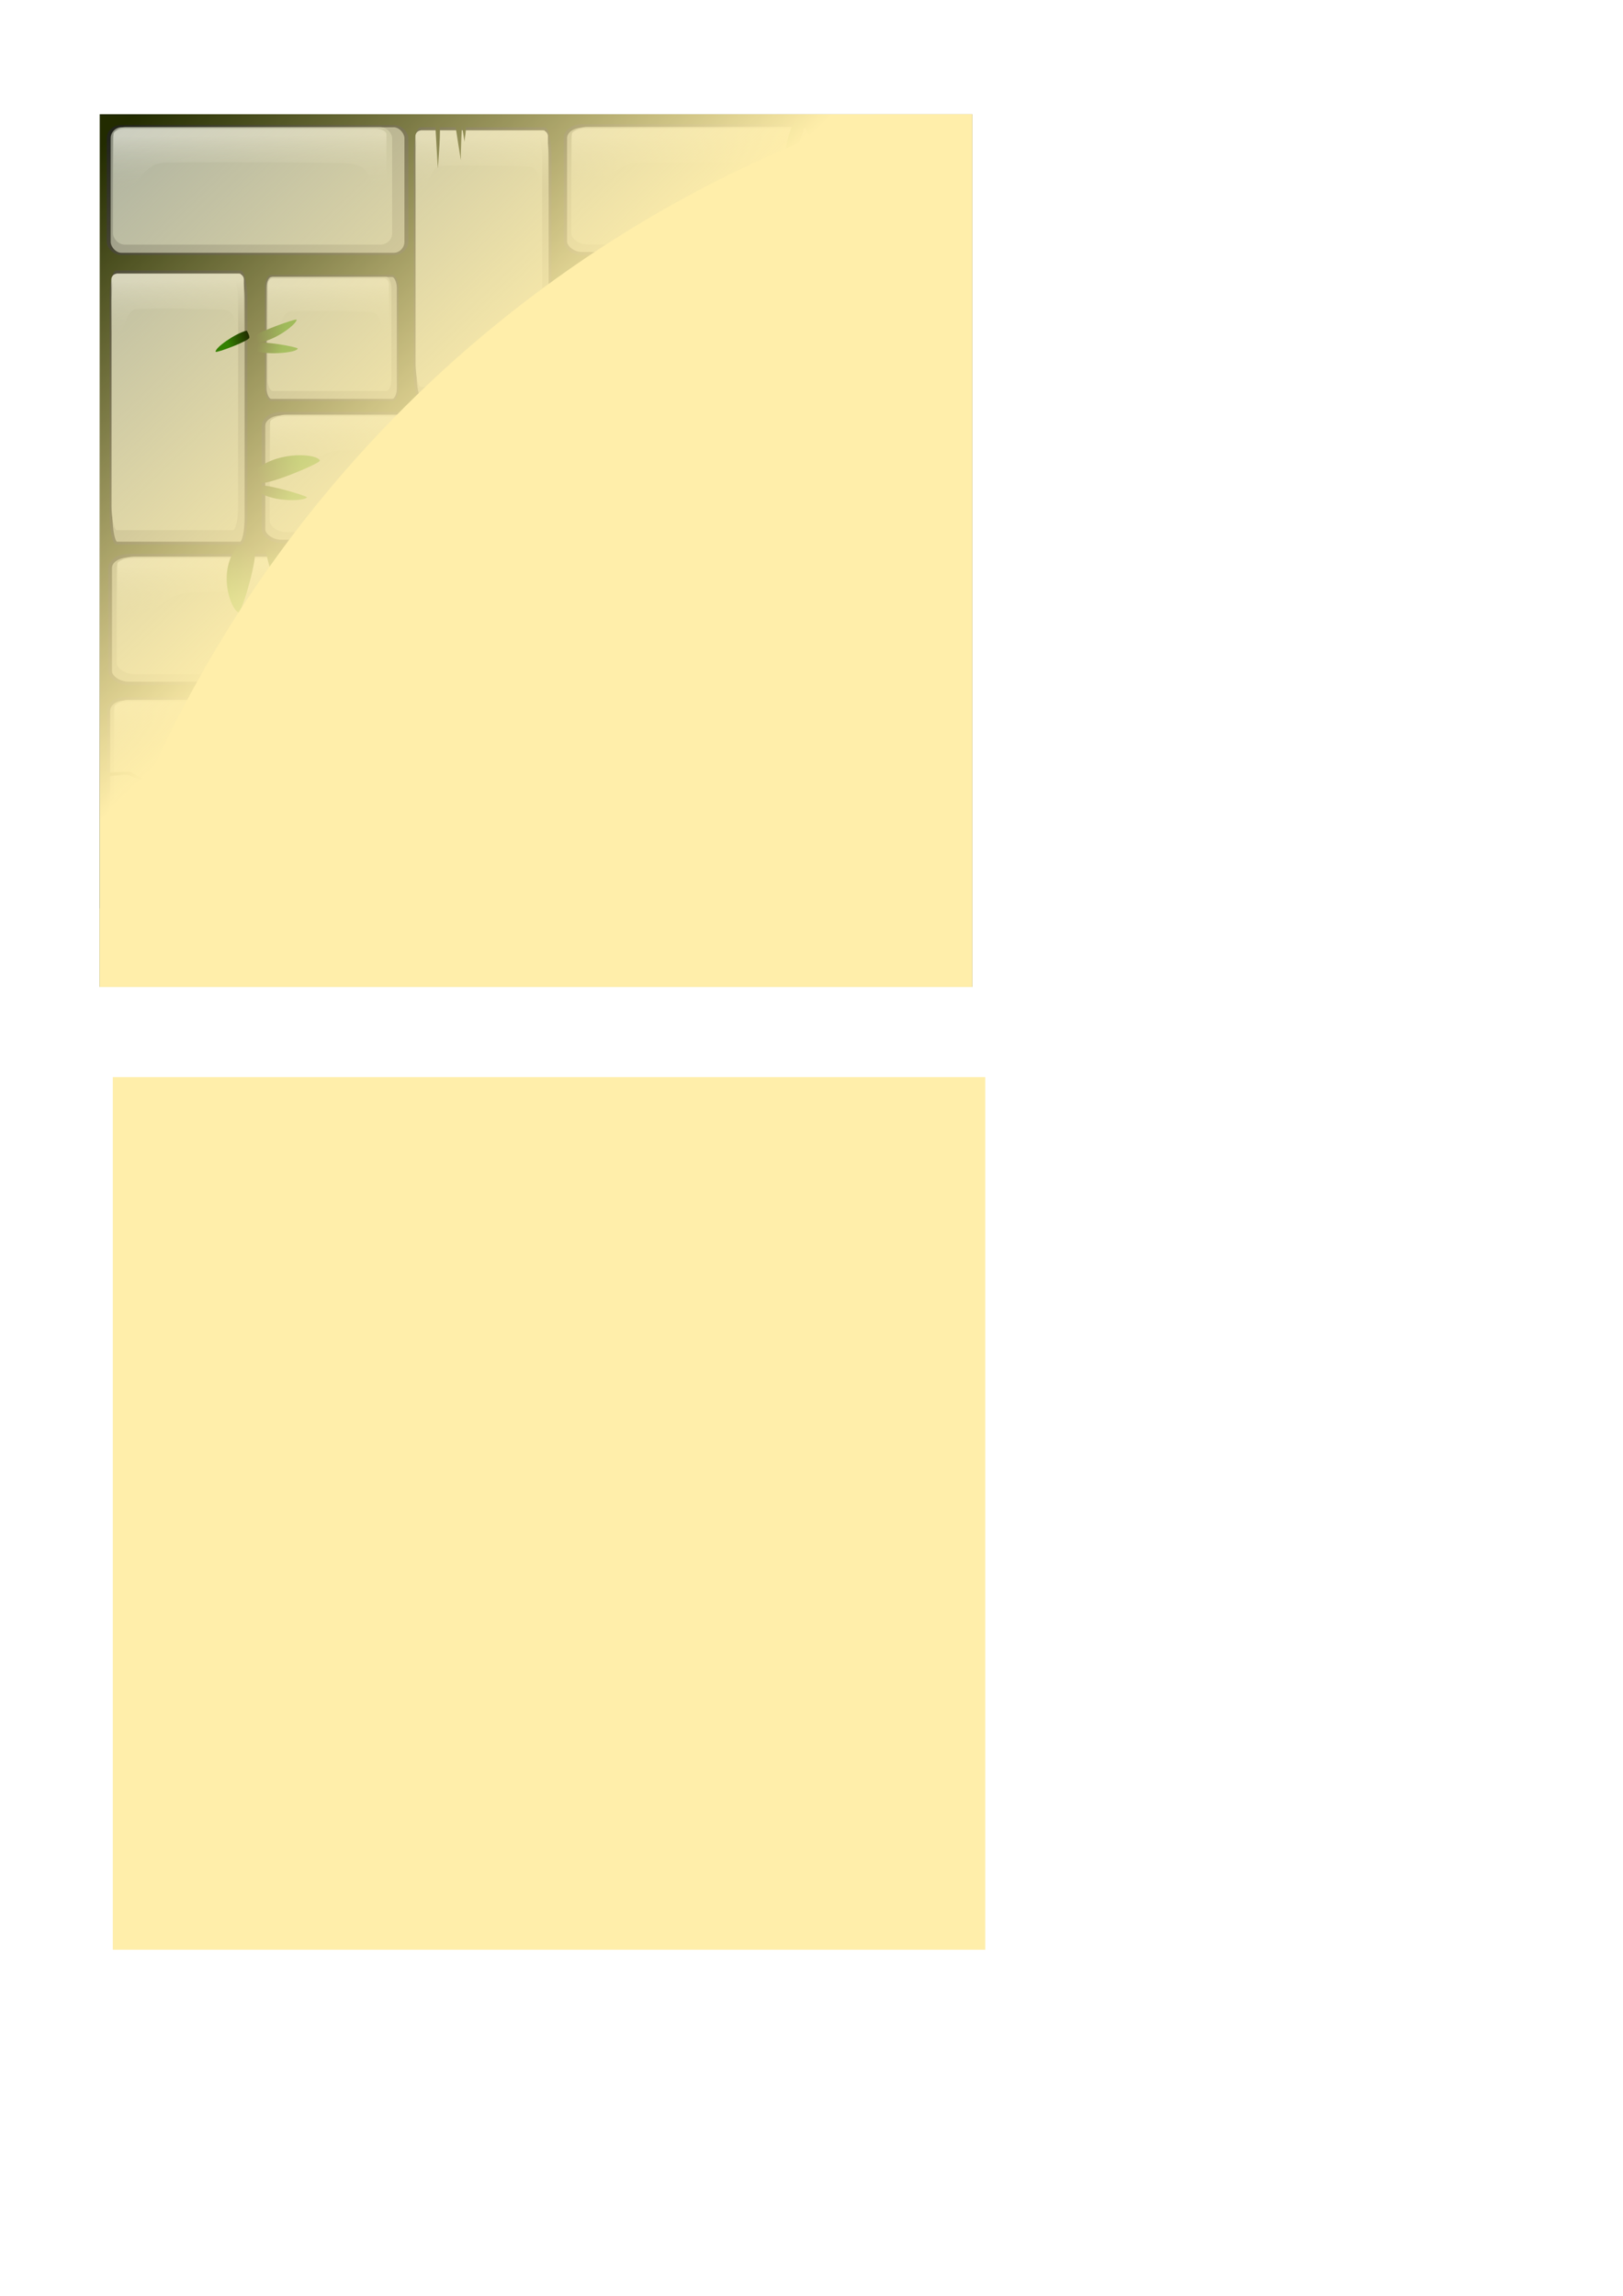 <?xml version="1.0" encoding="UTF-8" standalone="no"?>
<!-- Created with Inkscape (http://www.inkscape.org/) -->

<svg
   xmlns:osb="http://www.openswatchbook.org/uri/2009/osb"
   xmlns:dc="http://purl.org/dc/elements/1.1/"
   xmlns:cc="http://creativecommons.org/ns#"
   xmlns:rdf="http://www.w3.org/1999/02/22-rdf-syntax-ns#"
   xmlns:svg="http://www.w3.org/2000/svg"
   xmlns="http://www.w3.org/2000/svg"
   xmlns:xlink="http://www.w3.org/1999/xlink"
   xmlns:sodipodi="http://sodipodi.sourceforge.net/DTD/sodipodi-0.dtd"
   xmlns:inkscape="http://www.inkscape.org/namespaces/inkscape"
   width="744.094"
   height="1052.362"
   id="svg12449"
   version="1.1"
   inkscape:version="0.48.4 r9939"
   sodipodi:docname="Sand.svg"
   inkscape:export-filename="C:\Users\PeKay\Documents\GitHub\PKBound\ArtAssets\Demo\Sand.png"
   inkscape:export-xdpi="90"
   inkscape:export-ydpi="90">
  <defs
     id="defs12451">
    <linearGradient
       inkscape:collect="always"
       id="linearGradient14017">
      <stop
         style="stop-color:#ffeeaa;stop-opacity:0"
         offset="0"
         id="stop14019" />
      <stop
         style="stop-color:#ffeeaa;stop-opacity:1"
         offset="1"
         id="stop14021" />
    </linearGradient>
    <filter
       inkscape:collect="always"
       id="filter5803"
       color-interpolation-filters="sRGB">
      <feGaussianBlur
         inkscape:collect="always"
         stdDeviation="0.625"
         id="feGaussianBlur5805" />
    </filter>
    <linearGradient
       id="linearGradient4931">
      <stop
         style="stop-color:#cccec0;stop-opacity:1"
         offset="0"
         id="stop4933" />
      <stop
         style="stop-color:#afb3a1;stop-opacity:0;"
         offset="1"
         id="stop4935" />
    </linearGradient>
    <linearGradient
       id="linearGradient11862">
      <stop
         style="stop-color:#cccec0;stop-opacity:1"
         offset="0"
         id="stop11864" />
      <stop
         style="stop-color:#afb3a1;stop-opacity:0;"
         offset="1"
         id="stop11866" />
    </linearGradient>
    <linearGradient
       id="linearGradient11873">
      <stop
         style="stop-color:#cccec0;stop-opacity:1"
         offset="0"
         id="stop11875" />
      <stop
         style="stop-color:#afb3a1;stop-opacity:0;"
         offset="1"
         id="stop11877" />
    </linearGradient>
    <linearGradient
       id="linearGradient11884">
      <stop
         style="stop-color:#cccec0;stop-opacity:1"
         offset="0"
         id="stop11886" />
      <stop
         style="stop-color:#afb3a1;stop-opacity:0;"
         offset="1"
         id="stop11888" />
    </linearGradient>
    <linearGradient
       id="linearGradient11895">
      <stop
         style="stop-color:#cccec0;stop-opacity:1"
         offset="0"
         id="stop11897" />
      <stop
         style="stop-color:#afb3a1;stop-opacity:0;"
         offset="1"
         id="stop11899" />
    </linearGradient>
    <linearGradient
       id="linearGradient11906">
      <stop
         style="stop-color:#cccec0;stop-opacity:1"
         offset="0"
         id="stop11908" />
      <stop
         style="stop-color:#afb3a1;stop-opacity:0;"
         offset="1"
         id="stop11910" />
    </linearGradient>
    <linearGradient
       id="linearGradient5023"
       osb:paint="gradient">
      <stop
         id="stop5025"
         offset="0"
         style="stop-color:#338000;stop-opacity:1;" />
      <stop
         style="stop-color:#2a5500;stop-opacity:1;"
         offset="0.5"
         id="stop6229" />
      <stop
         id="stop5027"
         offset="1"
         style="stop-color:#222b00;stop-opacity:1" />
    </linearGradient>
    <linearGradient
       id="linearGradient11918"
       osb:paint="gradient">
      <stop
         id="stop11920"
         offset="0"
         style="stop-color:#338000;stop-opacity:1;" />
      <stop
         style="stop-color:#2a5500;stop-opacity:1;"
         offset="0.5"
         id="stop11922" />
      <stop
         id="stop11924"
         offset="1"
         style="stop-color:#222b00;stop-opacity:1" />
    </linearGradient>
    <linearGradient
       id="linearGradient11927"
       osb:paint="gradient">
      <stop
         id="stop11929"
         offset="0"
         style="stop-color:#338000;stop-opacity:1;" />
      <stop
         style="stop-color:#2a5500;stop-opacity:1;"
         offset="0.5"
         id="stop11931" />
      <stop
         id="stop11933"
         offset="1"
         style="stop-color:#222b00;stop-opacity:1" />
    </linearGradient>
    <linearGradient
       id="linearGradient11936"
       osb:paint="gradient">
      <stop
         id="stop11938"
         offset="0"
         style="stop-color:#338000;stop-opacity:1;" />
      <stop
         style="stop-color:#2a5500;stop-opacity:1;"
         offset="0.5"
         id="stop11940" />
      <stop
         id="stop11942"
         offset="1"
         style="stop-color:#222b00;stop-opacity:1" />
    </linearGradient>
    <linearGradient
       id="linearGradient11945"
       osb:paint="gradient">
      <stop
         id="stop11947"
         offset="0"
         style="stop-color:#338000;stop-opacity:1;" />
      <stop
         style="stop-color:#2a5500;stop-opacity:1;"
         offset="0.5"
         id="stop11949" />
      <stop
         id="stop11951"
         offset="1"
         style="stop-color:#222b00;stop-opacity:1" />
    </linearGradient>
    <linearGradient
       id="linearGradient11954"
       osb:paint="gradient">
      <stop
         id="stop11956"
         offset="0"
         style="stop-color:#338000;stop-opacity:1;" />
      <stop
         style="stop-color:#2a5500;stop-opacity:1;"
         offset="0.5"
         id="stop11958" />
      <stop
         id="stop11960"
         offset="1"
         style="stop-color:#222b00;stop-opacity:1" />
    </linearGradient>
    <linearGradient
       id="linearGradient11963"
       osb:paint="gradient">
      <stop
         id="stop11965"
         offset="0"
         style="stop-color:#338000;stop-opacity:1;" />
      <stop
         style="stop-color:#2a5500;stop-opacity:1;"
         offset="0.5"
         id="stop11967" />
      <stop
         id="stop11969"
         offset="1"
         style="stop-color:#222b00;stop-opacity:1" />
    </linearGradient>
    <linearGradient
       id="linearGradient11976">
      <stop
         style="stop-color:#cccec0;stop-opacity:1"
         offset="0"
         id="stop11978" />
      <stop
         style="stop-color:#afb3a1;stop-opacity:0;"
         offset="1"
         id="stop11980" />
    </linearGradient>
    <linearGradient
       id="linearGradient11987">
      <stop
         style="stop-color:#cccec0;stop-opacity:1"
         offset="0"
         id="stop11989" />
      <stop
         style="stop-color:#afb3a1;stop-opacity:0;"
         offset="1"
         id="stop11991" />
    </linearGradient>
    <linearGradient
       id="linearGradient11998">
      <stop
         style="stop-color:#cccec0;stop-opacity:1"
         offset="0"
         id="stop12000" />
      <stop
         style="stop-color:#afb3a1;stop-opacity:0;"
         offset="1"
         id="stop12002" />
    </linearGradient>
    <linearGradient
       id="linearGradient12009">
      <stop
         style="stop-color:#cccec0;stop-opacity:1"
         offset="0"
         id="stop12011" />
      <stop
         style="stop-color:#afb3a1;stop-opacity:0;"
         offset="1"
         id="stop12013" />
    </linearGradient>
    <linearGradient
       id="linearGradient12020">
      <stop
         style="stop-color:#cccec0;stop-opacity:1"
         offset="0"
         id="stop12022" />
      <stop
         style="stop-color:#afb3a1;stop-opacity:0;"
         offset="1"
         id="stop12024" />
    </linearGradient>
    <linearGradient
       id="linearGradient12031">
      <stop
         style="stop-color:#cccec0;stop-opacity:1"
         offset="0"
         id="stop12033" />
      <stop
         style="stop-color:#afb3a1;stop-opacity:0;"
         offset="1"
         id="stop12035" />
    </linearGradient>
    <linearGradient
       id="linearGradient12042">
      <stop
         style="stop-color:#cccec0;stop-opacity:1"
         offset="0"
         id="stop12044" />
      <stop
         style="stop-color:#afb3a1;stop-opacity:0;"
         offset="1"
         id="stop12046" />
    </linearGradient>
    <linearGradient
       id="linearGradient12053">
      <stop
         style="stop-color:#cccec0;stop-opacity:1"
         offset="0"
         id="stop12055" />
      <stop
         style="stop-color:#afb3a1;stop-opacity:0;"
         offset="1"
         id="stop12057" />
    </linearGradient>
    <linearGradient
       id="linearGradient12064">
      <stop
         style="stop-color:#cccec0;stop-opacity:1"
         offset="0"
         id="stop12066" />
      <stop
         style="stop-color:#afb3a1;stop-opacity:0;"
         offset="1"
         id="stop12068" />
    </linearGradient>
    <linearGradient
       id="linearGradient12071"
       osb:paint="gradient">
      <stop
         id="stop12073"
         offset="0"
         style="stop-color:#338000;stop-opacity:1;" />
      <stop
         style="stop-color:#2a5500;stop-opacity:1;"
         offset="0.5"
         id="stop12075" />
      <stop
         id="stop12077"
         offset="1"
         style="stop-color:#222b00;stop-opacity:1" />
    </linearGradient>
    <linearGradient
       id="linearGradient12080"
       osb:paint="gradient">
      <stop
         id="stop12082"
         offset="0"
         style="stop-color:#338000;stop-opacity:1;" />
      <stop
         style="stop-color:#2a5500;stop-opacity:1;"
         offset="0.5"
         id="stop12084" />
      <stop
         id="stop12086"
         offset="1"
         style="stop-color:#222b00;stop-opacity:1" />
    </linearGradient>
    <linearGradient
       id="linearGradient12089"
       osb:paint="gradient">
      <stop
         id="stop12091"
         offset="0"
         style="stop-color:#338000;stop-opacity:1;" />
      <stop
         style="stop-color:#2a5500;stop-opacity:1;"
         offset="0.5"
         id="stop12093" />
      <stop
         id="stop12095"
         offset="1"
         style="stop-color:#222b00;stop-opacity:1" />
    </linearGradient>
    <linearGradient
       id="linearGradient12098"
       osb:paint="gradient">
      <stop
         id="stop12100"
         offset="0"
         style="stop-color:#338000;stop-opacity:1;" />
      <stop
         style="stop-color:#2a5500;stop-opacity:1;"
         offset="0.5"
         id="stop12102" />
      <stop
         id="stop12104"
         offset="1"
         style="stop-color:#222b00;stop-opacity:1" />
    </linearGradient>
    <linearGradient
       id="linearGradient12107"
       osb:paint="gradient">
      <stop
         id="stop12109"
         offset="0"
         style="stop-color:#338000;stop-opacity:1;" />
      <stop
         style="stop-color:#2a5500;stop-opacity:1;"
         offset="0.5"
         id="stop12111" />
      <stop
         id="stop12113"
         offset="1"
         style="stop-color:#222b00;stop-opacity:1" />
    </linearGradient>
    <linearGradient
       id="linearGradient12116"
       osb:paint="gradient">
      <stop
         id="stop12118"
         offset="0"
         style="stop-color:#338000;stop-opacity:1;" />
      <stop
         style="stop-color:#2a5500;stop-opacity:1;"
         offset="0.5"
         id="stop12120" />
      <stop
         id="stop12122"
         offset="1"
         style="stop-color:#222b00;stop-opacity:1" />
    </linearGradient>
    <linearGradient
       id="linearGradient12125"
       osb:paint="gradient">
      <stop
         id="stop12127"
         offset="0"
         style="stop-color:#338000;stop-opacity:1;" />
      <stop
         style="stop-color:#2a5500;stop-opacity:1;"
         offset="0.5"
         id="stop12129" />
      <stop
         id="stop12131"
         offset="1"
         style="stop-color:#222b00;stop-opacity:1" />
    </linearGradient>
    <linearGradient
       id="linearGradient12134"
       osb:paint="gradient">
      <stop
         id="stop12136"
         offset="0"
         style="stop-color:#338000;stop-opacity:1;" />
      <stop
         style="stop-color:#2a5500;stop-opacity:1;"
         offset="0.5"
         id="stop12138" />
      <stop
         id="stop12140"
         offset="1"
         style="stop-color:#222b00;stop-opacity:1" />
    </linearGradient>
    <linearGradient
       id="linearGradient12143"
       osb:paint="gradient">
      <stop
         id="stop12145"
         offset="0"
         style="stop-color:#338000;stop-opacity:1;" />
      <stop
         style="stop-color:#2a5500;stop-opacity:1;"
         offset="0.5"
         id="stop12147" />
      <stop
         id="stop12149"
         offset="1"
         style="stop-color:#222b00;stop-opacity:1" />
    </linearGradient>
    <linearGradient
       id="linearGradient12152"
       osb:paint="gradient">
      <stop
         id="stop12154"
         offset="0"
         style="stop-color:#338000;stop-opacity:1;" />
      <stop
         style="stop-color:#2a5500;stop-opacity:1;"
         offset="0.5"
         id="stop12156" />
      <stop
         id="stop12158"
         offset="1"
         style="stop-color:#222b00;stop-opacity:1" />
    </linearGradient>
    <linearGradient
       id="linearGradient12161"
       osb:paint="gradient">
      <stop
         id="stop12163"
         offset="0"
         style="stop-color:#338000;stop-opacity:1;" />
      <stop
         style="stop-color:#2a5500;stop-opacity:1;"
         offset="0.5"
         id="stop12165" />
      <stop
         id="stop12167"
         offset="1"
         style="stop-color:#222b00;stop-opacity:1" />
    </linearGradient>
    <linearGradient
       id="linearGradient12170"
       osb:paint="gradient">
      <stop
         id="stop12172"
         offset="0"
         style="stop-color:#338000;stop-opacity:1;" />
      <stop
         style="stop-color:#2a5500;stop-opacity:1;"
         offset="0.5"
         id="stop12174" />
      <stop
         id="stop12176"
         offset="1"
         style="stop-color:#222b00;stop-opacity:1" />
    </linearGradient>
    <linearGradient
       id="linearGradient12179"
       osb:paint="gradient">
      <stop
         id="stop12181"
         offset="0"
         style="stop-color:#338000;stop-opacity:1;" />
      <stop
         style="stop-color:#2a5500;stop-opacity:1;"
         offset="0.5"
         id="stop12183" />
      <stop
         id="stop12185"
         offset="1"
         style="stop-color:#222b00;stop-opacity:1" />
    </linearGradient>
    <linearGradient
       id="linearGradient12188"
       osb:paint="gradient">
      <stop
         id="stop12190"
         offset="0"
         style="stop-color:#338000;stop-opacity:1;" />
      <stop
         style="stop-color:#2a5500;stop-opacity:1;"
         offset="0.5"
         id="stop12192" />
      <stop
         id="stop12194"
         offset="1"
         style="stop-color:#222b00;stop-opacity:1" />
    </linearGradient>
    <linearGradient
       id="linearGradient12197"
       osb:paint="gradient">
      <stop
         id="stop12199"
         offset="0"
         style="stop-color:#338000;stop-opacity:1;" />
      <stop
         style="stop-color:#2a5500;stop-opacity:1;"
         offset="0.5"
         id="stop12201" />
      <stop
         id="stop12203"
         offset="1"
         style="stop-color:#222b00;stop-opacity:1" />
    </linearGradient>
    <linearGradient
       id="linearGradient12206"
       osb:paint="gradient">
      <stop
         id="stop12208"
         offset="0"
         style="stop-color:#338000;stop-opacity:1;" />
      <stop
         style="stop-color:#2a5500;stop-opacity:1;"
         offset="0.5"
         id="stop12210" />
      <stop
         id="stop12212"
         offset="1"
         style="stop-color:#222b00;stop-opacity:1" />
    </linearGradient>
    <linearGradient
       id="linearGradient12215"
       osb:paint="gradient">
      <stop
         id="stop12217"
         offset="0"
         style="stop-color:#338000;stop-opacity:1;" />
      <stop
         style="stop-color:#2a5500;stop-opacity:1;"
         offset="0.5"
         id="stop12219" />
      <stop
         id="stop12221"
         offset="1"
         style="stop-color:#222b00;stop-opacity:1" />
    </linearGradient>
    <linearGradient
       id="linearGradient12228">
      <stop
         style="stop-color:#cccec0;stop-opacity:1"
         offset="0"
         id="stop12230" />
      <stop
         style="stop-color:#afb3a1;stop-opacity:0;"
         offset="1"
         id="stop12232" />
    </linearGradient>
    <linearGradient
       id="linearGradient12235"
       osb:paint="gradient">
      <stop
         id="stop12237"
         offset="0"
         style="stop-color:#338000;stop-opacity:1;" />
      <stop
         style="stop-color:#2a5500;stop-opacity:1;"
         offset="0.5"
         id="stop12239" />
      <stop
         id="stop12241"
         offset="1"
         style="stop-color:#222b00;stop-opacity:1" />
    </linearGradient>
    <linearGradient
       id="linearGradient12244"
       osb:paint="gradient">
      <stop
         id="stop12246"
         offset="0"
         style="stop-color:#338000;stop-opacity:1;" />
      <stop
         style="stop-color:#2a5500;stop-opacity:1;"
         offset="0.5"
         id="stop12248" />
      <stop
         id="stop12250"
         offset="1"
         style="stop-color:#222b00;stop-opacity:1" />
    </linearGradient>
    <linearGradient
       id="linearGradient12253"
       osb:paint="gradient">
      <stop
         id="stop12255"
         offset="0"
         style="stop-color:#338000;stop-opacity:1;" />
      <stop
         style="stop-color:#2a5500;stop-opacity:1;"
         offset="0.5"
         id="stop12257" />
      <stop
         id="stop12259"
         offset="1"
         style="stop-color:#222b00;stop-opacity:1" />
    </linearGradient>
    <linearGradient
       id="linearGradient12262"
       osb:paint="gradient">
      <stop
         id="stop12264"
         offset="0"
         style="stop-color:#338000;stop-opacity:1;" />
      <stop
         style="stop-color:#2a5500;stop-opacity:1;"
         offset="0.5"
         id="stop12266" />
      <stop
         id="stop12268"
         offset="1"
         style="stop-color:#222b00;stop-opacity:1" />
    </linearGradient>
    <linearGradient
       id="linearGradient12271"
       osb:paint="gradient">
      <stop
         id="stop12273"
         offset="0"
         style="stop-color:#338000;stop-opacity:1;" />
      <stop
         style="stop-color:#2a5500;stop-opacity:1;"
         offset="0.5"
         id="stop12275" />
      <stop
         id="stop12277"
         offset="1"
         style="stop-color:#222b00;stop-opacity:1" />
    </linearGradient>
    <linearGradient
       id="linearGradient12280"
       osb:paint="gradient">
      <stop
         id="stop12282"
         offset="0"
         style="stop-color:#338000;stop-opacity:1;" />
      <stop
         style="stop-color:#2a5500;stop-opacity:1;"
         offset="0.5"
         id="stop12284" />
      <stop
         id="stop12286"
         offset="1"
         style="stop-color:#222b00;stop-opacity:1" />
    </linearGradient>
    <linearGradient
       id="linearGradient12289"
       osb:paint="gradient">
      <stop
         id="stop12291"
         offset="0"
         style="stop-color:#338000;stop-opacity:1;" />
      <stop
         style="stop-color:#2a5500;stop-opacity:1;"
         offset="0.5"
         id="stop12293" />
      <stop
         id="stop12295"
         offset="1"
         style="stop-color:#222b00;stop-opacity:1" />
    </linearGradient>
    <linearGradient
       id="linearGradient12298"
       osb:paint="gradient">
      <stop
         id="stop12300"
         offset="0"
         style="stop-color:#338000;stop-opacity:1;" />
      <stop
         style="stop-color:#2a5500;stop-opacity:1;"
         offset="0.5"
         id="stop12302" />
      <stop
         id="stop12304"
         offset="1"
         style="stop-color:#222b00;stop-opacity:1" />
    </linearGradient>
    <linearGradient
       id="linearGradient12307"
       osb:paint="gradient">
      <stop
         id="stop12309"
         offset="0"
         style="stop-color:#338000;stop-opacity:1;" />
      <stop
         style="stop-color:#2a5500;stop-opacity:1;"
         offset="0.5"
         id="stop12311" />
      <stop
         id="stop12313"
         offset="1"
         style="stop-color:#222b00;stop-opacity:1" />
    </linearGradient>
    <linearGradient
       inkscape:collect="always"
       xlink:href="#linearGradient5023"
       id="linearGradient12545"
       gradientUnits="userSpaceOnUse"
       gradientTransform="matrix(0.146,0.525,0.463,-0.245,646.424,557.896)"
       x1="38.214"
       y1="50.429"
       x2="38.036"
       y2="71.143" />
    <linearGradient
       id="linearGradient12316"
       osb:paint="gradient">
      <stop
         id="stop12318"
         offset="0"
         style="stop-color:#338000;stop-opacity:1;" />
      <stop
         style="stop-color:#2a5500;stop-opacity:1;"
         offset="0.5"
         id="stop12320" />
      <stop
         id="stop12322"
         offset="1"
         style="stop-color:#222b00;stop-opacity:1" />
    </linearGradient>
    <linearGradient
       inkscape:collect="always"
       xlink:href="#linearGradient4931"
       id="linearGradient13855"
       gradientUnits="userSpaceOnUse"
       gradientTransform="matrix(3.69,0,0,1.502,0.533,55.088)"
       x1="26.429"
       y1="33.612"
       x2="26.607"
       y2="50.041" />
    <linearGradient
       inkscape:collect="always"
       xlink:href="#linearGradient4931"
       id="linearGradient13857"
       gradientUnits="userSpaceOnUse"
       gradientTransform="matrix(1.45,0,0,1.502,6.302,-7.542)"
       x1="26.429"
       y1="33.612"
       x2="26.607"
       y2="50.041" />
    <linearGradient
       inkscape:collect="always"
       xlink:href="#linearGradient4931"
       id="linearGradient13859"
       gradientUnits="userSpaceOnUse"
       gradientTransform="matrix(1.45,0,0,1.502,6.302,-7.542)"
       x1="26.429"
       y1="33.612"
       x2="26.607"
       y2="50.041" />
    <linearGradient
       inkscape:collect="always"
       xlink:href="#linearGradient4931"
       id="linearGradient13875"
       gradientUnits="userSpaceOnUse"
       gradientTransform="matrix(3.69,0,0,1.502,0.533,55.088)"
       x1="26.429"
       y1="33.612"
       x2="26.607"
       y2="50.041" />
    <linearGradient
       inkscape:collect="always"
       xlink:href="#linearGradient4931"
       id="linearGradient13877"
       gradientUnits="userSpaceOnUse"
       gradientTransform="matrix(1.45,0,0,1.502,6.302,-7.542)"
       x1="26.429"
       y1="33.612"
       x2="26.607"
       y2="50.041" />
    <linearGradient
       inkscape:collect="always"
       xlink:href="#linearGradient4931"
       id="linearGradient13879"
       gradientUnits="userSpaceOnUse"
       gradientTransform="matrix(3.717,0,0,1.502,436.622,195.797)"
       x1="26.429"
       y1="33.612"
       x2="26.607"
       y2="50.041" />
    <linearGradient
       inkscape:collect="always"
       xlink:href="#linearGradient4931"
       id="linearGradient13881"
       gradientUnits="userSpaceOnUse"
       gradientTransform="matrix(1.268,0,0,1.502,82.042,470.714)"
       x1="26.429"
       y1="33.612"
       x2="26.607"
       y2="50.041" />
    <linearGradient
       inkscape:collect="always"
       xlink:href="#linearGradient4931"
       id="linearGradient13883"
       gradientUnits="userSpaceOnUse"
       gradientTransform="matrix(3.69,0,0,1.502,0.533,55.088)"
       x1="26.429"
       y1="33.612"
       x2="26.607"
       y2="50.041" />
    <linearGradient
       inkscape:collect="always"
       xlink:href="#linearGradient4931"
       id="linearGradient13895"
       gradientUnits="userSpaceOnUse"
       gradientTransform="matrix(1.268,0,0,1.502,82.042,470.714)"
       x1="26.429"
       y1="33.612"
       x2="26.607"
       y2="50.041" />
    <linearGradient
       inkscape:collect="always"
       xlink:href="#linearGradient5023"
       id="linearGradient13910"
       gradientUnits="userSpaceOnUse"
       gradientTransform="matrix(0.146,0.525,0.463,-0.245,75.638,150.753)"
       x1="38.214"
       y1="50.429"
       x2="38.036"
       y2="71.143" />
    <linearGradient
       inkscape:collect="always"
       xlink:href="#linearGradient5023"
       id="linearGradient13913"
       gradientUnits="userSpaceOnUse"
       gradientTransform="matrix(0.15,-0.57,-0.566,-0.024,152.483,182.304)"
       x1="38.214"
       y1="50.429"
       x2="38.036"
       y2="71.143" />
    <linearGradient
       inkscape:collect="always"
       xlink:href="#linearGradient5023"
       id="linearGradient13916"
       gradientUnits="userSpaceOnUse"
       gradientTransform="matrix(-0.099,-0.516,-0.643,0.274,166.804,155.489)"
       x1="38.214"
       y1="50.429"
       x2="38.036"
       y2="71.143" />
    <linearGradient
       inkscape:collect="always"
       xlink:href="#linearGradient5023"
       id="linearGradient13919"
       gradientUnits="userSpaceOnUse"
       gradientTransform="matrix(0.54,-0.341,0.292,0.798,69.538,338.768)"
       x1="38.214"
       y1="50.429"
       x2="38.036"
       y2="71.143" />
    <linearGradient
       inkscape:collect="always"
       xlink:href="#linearGradient5023"
       id="linearGradient13922"
       gradientUnits="userSpaceOnUse"
       gradientTransform="matrix(0.231,-0.495,-0.71,-0.162,161.237,254.366)"
       x1="38.214"
       y1="50.429"
       x2="38.036"
       y2="71.143" />
    <linearGradient
       inkscape:collect="always"
       xlink:href="#linearGradient5023"
       id="linearGradient13925"
       gradientUnits="userSpaceOnUse"
       gradientTransform="matrix(0.31,0.951,-0.951,0.31,174.155,160.479)"
       x1="38.214"
       y1="50.429"
       x2="38.036"
       y2="71.143" />
    <linearGradient
       inkscape:collect="always"
       xlink:href="#linearGradient5023"
       id="linearGradient13936"
       gradientUnits="userSpaceOnUse"
       gradientTransform="matrix(0.54,0.341,0.292,-0.798,326.962,97.277)"
       x1="38.214"
       y1="50.429"
       x2="38.036"
       y2="71.143" />
    <linearGradient
       inkscape:collect="always"
       xlink:href="#linearGradient5023"
       id="linearGradient13939"
       gradientUnits="userSpaceOnUse"
       gradientTransform="matrix(-1.002,0.327,-0.327,-1.002,431.189,111.4)"
       x1="38.214"
       y1="50.429"
       x2="38.036"
       y2="71.143" />
    <linearGradient
       inkscape:collect="always"
       xlink:href="#linearGradient5023"
       id="linearGradient13942"
       gradientUnits="userSpaceOnUse"
       gradientTransform="matrix(0.639,2.0173745e-4,-0.18,-0.831,112.759,310.163)"
       x1="38.214"
       y1="50.429"
       x2="38.036"
       y2="71.143" />
    <linearGradient
       inkscape:collect="always"
       xlink:href="#linearGradient5023"
       id="linearGradient13945"
       gradientUnits="userSpaceOnUse"
       gradientTransform="matrix(1.1,0.393,0.393,-1.1,43.979,313.736)"
       x1="38.214"
       y1="50.429"
       x2="38.036"
       y2="71.143" />
    <linearGradient
       inkscape:collect="always"
       xlink:href="#linearGradient5023"
       id="linearGradient13951"
       gradientUnits="userSpaceOnUse"
       gradientTransform="matrix(1.056,-0.5,0.5,1.056,141.105,261.356)"
       x1="38.214"
       y1="50.429"
       x2="38.036"
       y2="71.143" />
    <linearGradient
       inkscape:collect="always"
       xlink:href="#linearGradient5023"
       id="linearGradient13978"
       gradientUnits="userSpaceOnUse"
       gradientTransform="matrix(0.481,-0.341,-0.418,-0.382,182.396,266.867)"
       x1="38.214"
       y1="50.429"
       x2="38.036"
       y2="71.143" />
    <linearGradient
       inkscape:collect="always"
       xlink:href="#linearGradient5023"
       id="linearGradient13982"
       gradientUnits="userSpaceOnUse"
       gradientTransform="matrix(-0.461,0.691,-0.691,-0.461,237.201,224.837)"
       x1="38.214"
       y1="50.429"
       x2="38.036"
       y2="71.143" />
    <linearGradient
       inkscape:collect="always"
       xlink:href="#linearGradient5023"
       id="linearGradient13985"
       gradientUnits="userSpaceOnUse"
       gradientTransform="matrix(-0.269,0.63,0.896,0.172,118.661,185.2)"
       x1="38.214"
       y1="50.429"
       x2="38.036"
       y2="71.143" />
    <linearGradient
       inkscape:collect="always"
       xlink:href="#linearGradient5023"
       id="linearGradient13988"
       gradientUnits="userSpaceOnUse"
       gradientTransform="matrix(-0.444,-0.281,-0.24,0.657,239.776,147.934)"
       x1="38.214"
       y1="50.429"
       x2="38.036"
       y2="71.143" />
    <linearGradient
       inkscape:collect="always"
       xlink:href="#linearGradient5023"
       id="linearGradient13991"
       gradientUnits="userSpaceOnUse"
       gradientTransform="matrix(-0.868,-0.411,-0.411,0.868,276.388,141.091)"
       x1="38.214"
       y1="50.429"
       x2="38.036"
       y2="71.143" />
    <linearGradient
       inkscape:collect="always"
       xlink:href="#linearGradient5023"
       id="linearGradient13994"
       gradientUnits="userSpaceOnUse"
       gradientTransform="matrix(-0.599,-0.328,0.595,-0.686,149.078,249.556)"
       x1="38.214"
       y1="50.429"
       x2="38.036"
       y2="71.143" />
    <linearGradient
       inkscape:collect="always"
       xlink:href="#linearGradient5023"
       id="linearGradient13997"
       gradientUnits="userSpaceOnUse"
       gradientTransform="matrix(-0.396,-0.44,0.684,-0.391,137.231,268.713)"
       x1="38.214"
       y1="50.429"
       x2="38.036"
       y2="71.143" />
    <linearGradient
       inkscape:collect="always"
       xlink:href="#linearGradient14017"
       id="linearGradient14023"
       x1="54.286"
       y1="59.505"
       x2="208.571"
       y2="219.505"
       gradientUnits="userSpaceOnUse"
       gradientTransform="translate(5.5664062e-6,-2.2150878e-6)" />
  </defs>
  <sodipodi:namedview
     id="base"
     pagecolor="#ffffff"
     bordercolor="#666666"
     borderopacity="1.0"
     inkscape:pageopacity="0.0"
     inkscape:pageshadow="2"
     inkscape:zoom="0.35"
     inkscape:cx="539.73507"
     inkscape:cy="608.29502"
     inkscape:document-units="px"
     inkscape:current-layer="layer1"
     showgrid="false"
     inkscape:window-width="1707"
     inkscape:window-height="1006"
     inkscape:window-x="-8"
     inkscape:window-y="-8"
     inkscape:window-maximized="1" />
  <g
     inkscape:label="Layer 1"
     inkscape:groupmode="layer"
     id="layer1">
    <rect
       style="fill:#222b00;fill-opacity:1;stroke:none"
       id="rect13439"
       width="400"
       height="400"
       x="45.714"
       y="52.362"
       inkscape:export-filename="C:\Users\PeKay\Documents\GitHub\PKBound\ArtAssets\Demo\SquareTiles_2.png"
       inkscape:export-xdpi="90"
       inkscape:export-ydpi="90" />
    <g
       inkscape:export-ydpi="90"
       inkscape:export-xdpi="90"
       inkscape:export-filename="C:\Users\PeKay\Documents\GitHub\PKBound\ArtAssets\Demo\SquareTiles_2.png"
       transform="matrix(1.074,0,0,1,40.826,153.406)"
       id="g13441">
      <rect
         style="fill:#909385;fill-opacity:1;stroke:#22241c;stroke-width:1.576"
         id="rect13443"
         width="188.293"
         height="58.549"
         x="9.003"
         y="101.308"
         ry="5.557"
         rx="7.988" />
      <rect
         rx="7.604"
         ry="3.181"
         y="100.086"
         x="5.816"
         height="33.513"
         width="179.226"
         id="rect13445"
         style="fill:#cccec0;fill-opacity:0;stroke:none" />
      <rect
         rx="3.014"
         ry="5.113"
         y="39.117"
         x="10.73"
         height="53.87"
         width="71.044"
         id="rect13447"
         style="fill:#afb3a1;fill-opacity:1;stroke:none;filter:url(#filter5803)"
         transform="matrix(2.519,0,0,1,-15.227,62.629)" />
      <path
         style="fill:url(#linearGradient13855);fill-opacity:1;stroke:none"
         d="m 19.579,102.504 161.807,0 c 4.156,0 7.501,1.141 7.501,2.558 l 0,21.833 c 0,1.417 -6.083,4.093 -7.501,2.558 -6.113,-6.616 -3.066,-10.946 -22.13,-11.211 -15.952,-0.222 -80.448,-0.649 -113.463,-0.181 -14.557,0.206 -14.591,9.268 -26.214,11.392 -3.768,0.689 -7.501,-1.141 -7.501,-2.558 l 0,-21.833 c 0,-1.417 3.345,-2.558 7.501,-2.558 z"
         id="path13449"
         inkscape:connector-curvature="0"
         sodipodi:nodetypes="sssssssssss" />
    </g>
    <g
       transform="matrix(1.801,0,0,1,32.51,19.149)"
       id="g13451"
       inkscape:export-filename="C:\Users\PeKay\Documents\GitHub\PKBound\ArtAssets\Demo\SquareTiles_2.png"
       inkscape:export-xdpi="90"
       inkscape:export-ydpi="90">
      <rect
         rx="3.215"
         ry="5.557"
         y="38.679"
         x="9.624"
         height="58.549"
         width="75.776"
         id="rect13453"
         style="fill:#909385;fill-opacity:1;stroke:#22241c" />
      <rect
         style="fill:#cccec0;fill-opacity:0;stroke:none"
         id="rect13455"
         width="72.127"
         height="33.513"
         x="8.342"
         y="37.457"
         ry="3.181"
         rx="3.06" />
      <rect
         style="fill:#afb3a1;fill-opacity:1;stroke:none;filter:url(#filter5803)"
         id="rect13457"
         width="71.044"
         height="53.87"
         x="10.73"
         y="39.117"
         ry="5.113"
         rx="3.014" />
      <path
         sodipodi:nodetypes="sssssssssss"
         inkscape:connector-curvature="0"
         id="path13459"
         d="m 13.787,39.874 63.593,0 c 1.633,0 2.948,1.141 2.948,2.558 l 0,21.833 c 0,1.417 -2.391,4.093 -2.948,2.558 C 74.978,60.207 76.175,55.877 68.683,55.612 62.414,55.389 37.066,54.963 24.09,55.43 c -5.721,0.206 -5.735,9.268 -10.303,11.392 -1.481,0.689 -2.948,-1.141 -2.948,-2.558 l 0,-21.833 c 0,-1.417 1.315,-2.558 2.948,-2.558 z"
         style="fill:url(#linearGradient13857);fill-opacity:1;stroke:none" />
    </g>
    <g
       inkscape:export-ydpi="90"
       inkscape:export-xdpi="90"
       inkscape:export-filename="C:\Users\PeKay\Documents\GitHub\PKBound\ArtAssets\Demo\SquareTiles_2.png"
       id="g13491"
       transform="matrix(0.799,0,0,0.971,114.099,88.92)">
      <rect
         style="fill:#909385;fill-opacity:1;stroke:#22241c"
         id="rect13493"
         width="75.776"
         height="58.549"
         x="9.624"
         y="38.679"
         ry="5.557"
         rx="3.215" />
      <rect
         rx="3.06"
         ry="3.181"
         y="37.457"
         x="8.342"
         height="33.513"
         width="72.127"
         id="rect13495"
         style="fill:#cccec0;fill-opacity:0;stroke:none" />
      <rect
         rx="3.014"
         ry="5.113"
         y="39.117"
         x="10.73"
         height="53.87"
         width="71.044"
         id="rect13497"
         style="fill:#afb3a1;fill-opacity:1;stroke:none;filter:url(#filter5803)" />
      <path
         style="fill:url(#linearGradient13859);fill-opacity:1;stroke:none"
         d="m 13.787,39.874 63.593,0 c 1.633,0 2.948,1.141 2.948,2.558 l 0,21.833 c 0,1.417 -2.391,4.093 -2.948,2.558 C 74.978,60.207 76.175,55.877 68.683,55.612 62.414,55.389 37.066,54.963 24.09,55.43 c -5.721,0.206 -5.735,9.268 -10.303,11.392 -1.481,0.689 -2.948,-1.141 -2.948,-2.558 l 0,-21.833 c 0,-1.417 1.315,-2.558 2.948,-2.558 z"
         id="path13499"
         inkscape:connector-curvature="0"
         sodipodi:nodetypes="sssssssssss" />
    </g>
    <path
       inkscape:transform-center-x="4.0330388"
       style="fill:url(#linearGradient13997);fill-opacity:1;stroke:none"
       d="m 171.629,226.192 c -6.463,6.795 -20.174,10.166 -21.486,8.703 -0.264,-0.719 17.67,-12.424 19.333,-11.77 1.292,0.508 2.153,3.066 2.153,3.066 z"
       id="path13501"
       inkscape:connector-curvature="0"
       sodipodi:nodetypes="ccsc"
       inkscape:transform-center-y="3.4985164"
       inkscape:export-filename="C:\Users\PeKay\Documents\GitHub\PKBound\ArtAssets\Demo\SquareTiles_2.png"
       inkscape:export-xdpi="90"
       inkscape:export-ydpi="90" />
    <path
       inkscape:transform-center-y="5.6284399"
       sodipodi:nodetypes="ccsc"
       inkscape:connector-curvature="0"
       id="path13503"
       d="m 170.352,190.178 c -4.451,9.856 -18.095,18.742 -20.081,17.648 -0.561,-0.682 14.511,-20.248 16.57,-20.168 1.6,0.063 3.511,2.519 3.511,2.519 z"
       style="fill:url(#linearGradient13994);fill-opacity:1;stroke:none"
       inkscape:transform-center-x="2.5417954"
       inkscape:export-filename="C:\Users\PeKay\Documents\GitHub\PKBound\ArtAssets\Demo\SquareTiles_2.png"
       inkscape:export-xdpi="90"
       inkscape:export-ydpi="90" />
    <path
       inkscape:transform-center-y="-10.395481"
       inkscape:transform-center-x="-4.911637"
       style="fill:url(#linearGradient13991);fill-opacity:1;stroke:none"
       d="m 217.83,187.933 c 9.021,-8.635 9.826,-25.428 6.938,-26.788 -1.286,-0.215 -14.448,22.759 -12.781,24.649 1.295,1.468 5.842,2.14 5.842,2.14 z"
       id="path13505"
       inkscape:connector-curvature="0"
       sodipodi:nodetypes="ccsc"
       inkscape:export-filename="C:\Users\PeKay\Documents\GitHub\PKBound\ArtAssets\Demo\SquareTiles_2.png"
       inkscape:export-xdpi="90"
       inkscape:export-ydpi="90" />
    <path
       inkscape:transform-center-y="-7.8197417"
       inkscape:transform-center-x="1.3776329"
       sodipodi:nodetypes="ccsc"
       inkscape:connector-curvature="0"
       id="path13507"
       d="m 207.733,184.383 c 4.976,-6.669 5.873,-19.166 4.397,-20.095 -0.668,-0.124 -8.223,17.314 -7.401,18.67 0.638,1.054 3.004,1.424 3.004,1.424 z"
       style="fill:url(#linearGradient13988);fill-opacity:1;stroke:none"
       inkscape:export-filename="C:\Users\PeKay\Documents\GitHub\PKBound\ArtAssets\Demo\SquareTiles_2.png"
       inkscape:export-xdpi="90"
       inkscape:export-ydpi="90" />
    <path
       style="fill:url(#linearGradient13985);fill-opacity:1;stroke:none"
       d="m 172.292,218.86 c -5.764,-2.349 -25.91,-3.563 -26.798,-1.468 -0.02,0.887 21.02,9.246 25.59,5.635 1.261,-0.996 1.207,-4.167 1.207,-4.167 z"
       id="path13509"
       inkscape:connector-curvature="0"
       sodipodi:nodetypes="ccsc"
       inkscape:transform-center-x="11.620023"
       inkscape:transform-center-y="0.17147959"
       inkscape:export-filename="C:\Users\PeKay\Documents\GitHub\PKBound\ArtAssets\Demo\SquareTiles_2.png"
       inkscape:export-xdpi="90"
       inkscape:export-ydpi="90" />
    <path
       style="fill:url(#linearGradient13982);fill-opacity:1;stroke:none"
       d="m 173.894,216.33 c 13.19,2.282 19.19,15.825 17.654,18.119 -0.204,0.119 -2.101,-1.645 -3.185,-2.753 -3.574,-3.654 -11.78,-8.4 -17.07,-9.71 -1.393,-0.344 -1.845,-1.431 -1.763,-1.638 0.622,-1.575 4.365,-4.019 4.365,-4.019 z"
       id="path13511"
       inkscape:connector-curvature="0"
       sodipodi:nodetypes="ccsssc"
       inkscape:export-filename="C:\Users\PeKay\Documents\GitHub\PKBound\ArtAssets\Demo\SquareTiles_2.png"
       inkscape:export-xdpi="90"
       inkscape:export-ydpi="90" />
    <path
       inkscape:export-ydpi="90"
       inkscape:export-xdpi="90"
       inkscape:export-filename="C:\Users\PeKay\Documents\GitHub\PKBound\ArtAssets\Demo\SquareTiles_2.png"
       style="fill:#222b00;fill-opacity:1;stroke:none"
       d="m 191.53,119.935 c 0,0 -4.14,-21.139 -3.769,-17.721 0.371,3.418 -0.741,18.228 -0.741,18.228 z"
       id="path13513"
       inkscape:connector-curvature="0"
       sodipodi:nodetypes="cscc" />
    <path
       inkscape:export-ydpi="90"
       inkscape:export-xdpi="90"
       inkscape:export-filename="C:\Users\PeKay\Documents\GitHub\PKBound\ArtAssets\Demo\SquareTiles_2.png"
       inkscape:transform-center-x="-1.3552577"
       style="fill:url(#linearGradient13978);fill-opacity:1;stroke:none"
       d="m 169.542,228.388 c 3.28,4.945 13.501,12.091 15.099,10.957 0.474,-0.586 -10.646,-13.803 -12.239,-13.378 -1.238,0.33 -2.86,2.421 -2.86,2.421 z"
       id="path13515"
       inkscape:connector-curvature="0"
       sodipodi:nodetypes="ccscc"
       inkscape:transform-center-y="3.4308622" />
    <g
       id="g13517"
       transform="matrix(0.963,0,0,1,250.549,-43.573)"
       inkscape:export-filename="C:\Users\PeKay\Documents\GitHub\PKBound\ArtAssets\Demo\SquareTiles_2.png"
       inkscape:export-xdpi="90"
       inkscape:export-ydpi="90">
      <rect
         rx="7.988"
         ry="5.557"
         y="101.308"
         x="9.003"
         height="58.549"
         width="188.293"
         id="rect13519"
         style="fill:#909385;fill-opacity:1;stroke:#22241c;stroke-width:1.576" />
      <rect
         style="fill:#cccec0;fill-opacity:0;stroke:none"
         id="rect13521"
         width="179.226"
         height="33.513"
         x="5.816"
         y="100.086"
         ry="3.181"
         rx="7.604" />
      <rect
         transform="matrix(2.519,0,0,1,-15.227,62.629)"
         style="fill:#afb3a1;fill-opacity:1;stroke:none;filter:url(#filter5803)"
         id="rect13523"
         width="71.044"
         height="53.87"
         x="10.73"
         y="39.117"
         ry="5.113"
         rx="3.014" />
      <path
         sodipodi:nodetypes="sssssssssss"
         inkscape:connector-curvature="0"
         id="path13525"
         d="m 19.579,102.504 161.807,0 c 4.156,0 7.501,1.141 7.501,2.558 l 0,21.833 c 0,1.417 -6.083,4.093 -7.501,2.558 -6.113,-6.616 -3.066,-10.946 -22.13,-11.211 -15.952,-0.222 -80.448,-0.649 -113.463,-0.181 -14.557,0.206 -14.591,9.268 -26.214,11.392 -3.768,0.689 -7.501,-1.141 -7.501,-2.558 l 0,-21.833 c 0,-1.417 3.345,-2.558 7.501,-2.558 z"
         style="fill:url(#linearGradient13875);fill-opacity:1;stroke:none" />
    </g>
    <g
       transform="matrix(0.942,0,0,1.085,41.184,343.585)"
       id="g13539"
       inkscape:export-filename="C:\Users\PeKay\Documents\GitHub\PKBound\ArtAssets\Demo\SquareTiles_2.png"
       inkscape:export-xdpi="90"
       inkscape:export-ydpi="90">
      <rect
         rx="3.215"
         ry="5.557"
         y="38.679"
         x="9.624"
         height="58.549"
         width="75.776"
         id="rect13541"
         style="fill:#909385;fill-opacity:1;stroke:#22241c" />
      <rect
         style="fill:#cccec0;fill-opacity:0;stroke:none"
         id="rect13543"
         width="72.127"
         height="33.513"
         x="8.342"
         y="37.457"
         ry="3.181"
         rx="3.06" />
      <rect
         style="fill:#afb3a1;fill-opacity:1;stroke:none;filter:url(#filter5803)"
         id="rect13545"
         width="71.044"
         height="53.87"
         x="10.73"
         y="39.117"
         ry="5.113"
         rx="3.014" />
      <path
         sodipodi:nodetypes="sssssssssss"
         inkscape:connector-curvature="0"
         id="path13547"
         d="m 13.787,39.874 63.593,0 c 1.633,0 2.948,1.141 2.948,2.558 l 0,21.833 c 0,1.417 -2.391,4.093 -2.948,2.558 C 74.978,60.207 76.175,55.877 68.683,55.612 62.414,55.389 37.066,54.963 24.09,55.43 c -5.721,0.206 -5.735,9.268 -10.303,11.392 -1.481,0.689 -2.948,-1.141 -2.948,-2.558 l 0,-21.833 c 0,-1.417 1.315,-2.558 2.948,-2.558 z"
         style="fill:url(#linearGradient13877);fill-opacity:1;stroke:none" />
    </g>
    <g
       transform="translate(-324.372,-52.384)"
       id="g13559">
      <rect
         rx="8.075"
         ry="5.557"
         y="242.017"
         x="445.201"
         height="58.549"
         width="190.35"
         id="rect13561"
         style="fill:#909385;fill-opacity:1;stroke:#22241c;stroke-width:1.585" />
      <rect
         style="fill:#cccec0;fill-opacity:0;stroke:none"
         id="rect13563"
         width="181.184"
         height="33.513"
         x="441.979"
         y="240.795"
         ry="3.181"
         rx="7.687" />
      <rect
         transform="matrix(2.551,0,0,1,420.669,203.338)"
         style="fill:#afb3a1;fill-opacity:1;stroke:none;filter:url(#filter5803)"
         id="rect13565"
         width="71.044"
         height="53.87"
         x="10.73"
         y="39.117"
         ry="5.113"
         rx="3.014" />
      <path
         sodipodi:nodetypes="sssssssssss"
         inkscape:connector-curvature="0"
         id="path13567"
         d="m 455.811,243.213 163.015,0 c 4.187,0 7.557,1.141 7.557,2.558 l 0,21.833 c 0,1.417 -6.128,4.093 -7.557,2.558 -6.159,-6.616 -3.089,-10.946 -22.295,-11.211 -16.071,-0.222 -81.048,-0.649 -114.311,-0.181 -14.665,0.206 -14.7,9.268 -26.41,11.392 -3.796,0.689 -7.557,-1.141 -7.557,-2.558 l 0,-21.833 c 0,-1.417 3.37,-2.558 7.557,-2.558 z"
         style="fill:url(#linearGradient13879);fill-opacity:1;stroke:none" />
    </g>
    <g
       transform="matrix(1,0,0,1.042,104.438,-480.087)"
       id="g13569">
      <rect
         rx="2.625"
         ry="11.324"
         y="517.364"
         x="85.882"
         height="119.309"
         width="61.871"
         id="rect13571"
         style="fill:#909385;fill-opacity:1;stroke:#22241c;stroke-width:1.29" />
      <rect
         style="fill:#afb3a1;fill-opacity:1;stroke:none;filter:url(#filter5803)"
         id="rect13573"
         width="71.044"
         height="53.87"
         x="10.73"
         y="39.117"
         ry="5.113"
         rx="3.014"
         transform="matrix(0.817,0,0,2.065,77.319,438.946)" />
      <path
         sodipodi:nodetypes="sssssssssss"
         inkscape:connector-curvature="0"
         id="path13575"
         d="m 88.588,518.13 55.612,0 c 1.428,0 2.578,1.141 2.578,2.558 l 0,21.833 c 0,1.417 -2.091,4.093 -2.578,2.558 -2.101,-6.616 -1.054,-10.946 -7.606,-11.211 -5.483,-0.222 -27.649,-0.649 -38.997,-0.181 -5.003,0.206 -5.015,9.268 -9.01,11.392 -1.295,0.689 -2.578,-1.141 -2.578,-2.558 l 0,-21.833 c 0,-1.417 1.15,-2.558 2.578,-2.558 z"
         style="fill:url(#linearGradient13881);fill-opacity:1;stroke:none" />
    </g>
    <g
       id="g13587"
       transform="matrix(0.863,0,0,1,42.049,219.066)"
       inkscape:export-filename="C:\Users\PeKay\Documents\GitHub\PKBound\ArtAssets\Demo\SquareTiles_2.png"
       inkscape:export-xdpi="90"
       inkscape:export-ydpi="90">
      <rect
         rx="7.988"
         ry="5.557"
         y="101.308"
         x="9.003"
         height="58.549"
         width="188.293"
         id="rect13589"
         style="fill:#909385;fill-opacity:1;stroke:#22241c;stroke-width:1.576" />
      <rect
         style="fill:#cccec0;fill-opacity:0;stroke:none"
         id="rect13591"
         width="179.226"
         height="33.513"
         x="5.816"
         y="100.086"
         ry="3.181"
         rx="7.604" />
      <rect
         transform="matrix(2.519,0,0,1,-15.227,62.629)"
         style="fill:#afb3a1;fill-opacity:1;stroke:none;filter:url(#filter5803)"
         id="rect13593"
         width="71.044"
         height="53.87"
         x="10.73"
         y="39.117"
         ry="5.113"
         rx="3.014" />
      <path
         sodipodi:nodetypes="sssssssssss"
         inkscape:connector-curvature="0"
         id="path13595"
         d="m 19.579,102.504 161.807,0 c 4.156,0 7.501,1.141 7.501,2.558 l 0,21.833 c 0,1.417 -6.083,4.093 -7.501,2.558 -6.113,-6.616 -3.066,-10.946 -22.13,-11.211 -15.952,-0.222 -80.448,-0.649 -113.463,-0.181 -14.557,0.206 -14.591,9.268 -26.214,11.392 -3.768,0.689 -7.501,-1.141 -7.501,-2.558 l 0,-21.833 c 0,-1.417 3.345,-2.558 7.501,-2.558 z"
         style="fill:url(#linearGradient13883);fill-opacity:1;stroke:none" />
    </g>
    <path
       sodipodi:nodetypes="ccsc"
       inkscape:connector-curvature="0"
       id="path13607"
       d="m 212.302,318.308 c -10.968,-10.499 -11.946,-30.917 -8.436,-32.57 1.563,-0.262 17.566,27.671 15.539,29.968 -1.575,1.784 -7.103,2.602 -7.103,2.602 z"
       style="fill:url(#linearGradient13951);fill-opacity:1;stroke:none"
       inkscape:transform-center-x="5.9717043"
       inkscape:transform-center-y="-12.639114"
       inkscape:export-filename="C:\Users\PeKay\Documents\GitHub\PKBound\ArtAssets\Demo\SquareTiles_2.png"
       inkscape:export-xdpi="90"
       inkscape:export-ydpi="90" />
    <path
       inkscape:export-ydpi="90"
       inkscape:export-xdpi="90"
       inkscape:export-filename="C:\Users\PeKay\Documents\GitHub\PKBound\ArtAssets\Demo\SquareTiles_2.png"
       sodipodi:nodetypes="cssssc"
       inkscape:connector-curvature="0"
       id="path13619"
       d="m 93.782,380.456 c 0,0 1.829,-3.857 1.101,-8.6 -0.424,-2.767 -2.294,-9.008 -2.155,-8.439 0.712,2.917 1.125,5.652 0.906,8.603 -0.277,3.735 -5.173,6.881 -2.926,8.885 0.773,0.689 3.074,-0.449 3.074,-0.449 z"
       style="fill:#222b00;fill-opacity:1;stroke:none" />
    <path
       inkscape:export-ydpi="90"
       inkscape:export-xdpi="90"
       inkscape:export-filename="C:\Users\PeKay\Documents\GitHub\PKBound\ArtAssets\Demo\SquareTiles_2.png"
       style="fill:#222b00;fill-opacity:1;stroke:none"
       d="m 91.062,379.149 c 0,0 -0.114,-9.496 -0.116,-8.17 -0.001,1.322 -2.098,7.407 -1.225,8.366 0.304,0.334 1.341,-0.196 1.341,-0.196 z"
       id="path13621"
       inkscape:connector-curvature="0"
       sodipodi:nodetypes="cssc" />
    <path
       inkscape:export-ydpi="90"
       inkscape:export-xdpi="90"
       inkscape:export-filename="C:\Users\PeKay\Documents\GitHub\PKBound\ArtAssets\Demo\SquareTiles_2.png"
       style="fill:#222b00;fill-opacity:1;stroke:none"
       d="m 49.753,356.159 c 0.368,-0.56 7.841,-1.253 9.319,-0.8 1.7,0.52 5.818,2.78 7.315,2.956 0.84,0.099 7.5,-3.096 9.06,-4.261 0.254,-0.189 -4.482,2.808 -9.055,2.734 -2.897,-0.047 -5.797,-2.987 -6.946,-2.979 -4.636,0.034 -10.197,0.208 -10.783,0.741 -0.334,0.304 1.089,1.608 1.089,1.608 z"
       id="path13623"
       inkscape:connector-curvature="0"
       sodipodi:nodetypes="cssssssc" />
    <path
       inkscape:transform-center-y="13.332137"
       inkscape:transform-center-x="5.209876"
       style="fill:url(#linearGradient13945);fill-opacity:1;stroke:none"
       d="m 109.201,250.029 c -9.877,11.531 -3.505,29.386 0.152,30.685 1.582,0.106 9.418,-26.712 7.173,-28.798 -1.743,-1.62 -7.325,-1.887 -7.325,-1.887 z"
       id="path13625"
       inkscape:connector-curvature="0"
       sodipodi:nodetypes="ccsc"
       inkscape:export-filename="C:\Users\PeKay\Documents\GitHub\PKBound\ArtAssets\Demo\SquareTiles_2.png"
       inkscape:export-xdpi="90"
       inkscape:export-ydpi="90" />
    <path
       inkscape:transform-center-y="7.7539588"
       inkscape:transform-center-x="-5.1049838"
       sodipodi:nodetypes="ccsc"
       inkscape:connector-curvature="0"
       id="path13627"
       d="m 122.019,251.888 c 0.092,5.8 6.412,23.514 8.532,23.509 0.767,-0.307 0.246,-21.398 -4.519,-23.997 -1.315,-0.717 -4.013,0.487 -4.013,0.487 z"
       style="fill:url(#linearGradient13942);fill-opacity:1;stroke:none"
       inkscape:export-filename="C:\Users\PeKay\Documents\GitHub\PKBound\ArtAssets\Demo\SquareTiles_2.png"
       inkscape:export-xdpi="90"
       inkscape:export-ydpi="90" />
    <path
       inkscape:export-ydpi="90"
       inkscape:export-xdpi="90"
       inkscape:export-filename="C:\Users\PeKay\Documents\GitHub\PKBound\ArtAssets\Demo\SquareTiles_2.png"
       style="fill:url(#linearGradient13939);fill-opacity:1;stroke:none"
       d="m 374.776,53.219 c 11.354,12.63 6.701,30.837 3.368,31.918 -0.296,-0.042 -0.803,-3.289 -1.013,-5.245 -0.693,-6.447 -5.144,-17.62 -9.389,-23.078 -1.117,-1.437 -0.715,-2.875 -0.471,-3.017 1.857,-1.081 7.505,-0.578 7.505,-0.578 z"
       id="path13639"
       inkscape:connector-curvature="0"
       sodipodi:nodetypes="ccsssc" />
    <path
       inkscape:export-ydpi="90"
       inkscape:export-xdpi="90"
       inkscape:export-filename="C:\Users\PeKay\Documents\GitHub\PKBound\ArtAssets\Demo\SquareTiles_2.png"
       inkscape:transform-center-y="9.5074623"
       inkscape:transform-center-x="-1.6749641"
       sodipodi:nodetypes="ccsc"
       inkscape:connector-curvature="0"
       id="path13641"
       d="m 365.921,52.96 c -6.05,8.109 -7.141,23.303 -5.346,24.432 0.813,0.15 9.997,-21.051 8.998,-22.7 -0.776,-1.281 -3.653,-1.732 -3.653,-1.732 z"
       style="fill:url(#linearGradient13936);fill-opacity:1;stroke:none" />
    <g
       id="g13647"
       transform="matrix(1,0,0,1.042,-34.963,-414.427)">
      <rect
         style="fill:#909385;fill-opacity:1;stroke:#22241c;stroke-width:1.29"
         id="rect13649"
         width="61.871"
         height="119.309"
         x="85.882"
         y="517.364"
         ry="11.324"
         rx="2.625" />
      <rect
         transform="matrix(0.817,0,0,2.065,77.319,438.946)"
         rx="3.014"
         ry="5.113"
         y="39.117"
         x="10.73"
         height="53.87"
         width="71.044"
         id="rect13651"
         style="fill:#afb3a1;fill-opacity:1;stroke:none;filter:url(#filter5803)" />
      <path
         style="fill:url(#linearGradient13895);fill-opacity:1;stroke:none"
         d="m 88.588,518.13 55.612,0 c 1.428,0 2.578,1.141 2.578,2.558 l 0,21.833 c 0,1.417 -2.091,4.093 -2.578,2.558 -2.101,-6.616 -1.054,-10.946 -7.606,-11.211 -5.483,-0.222 -27.649,-0.649 -38.997,-0.181 -5.003,0.206 -5.015,9.268 -9.01,11.392 -1.295,0.689 -2.578,-1.141 -2.578,-2.558 l 0,-21.833 c 0,-1.417 1.15,-2.558 2.578,-2.558 z"
         id="path13653"
         inkscape:connector-curvature="0"
         sodipodi:nodetypes="sssssssssss" />
    </g>
    <path
       inkscape:export-ydpi="90"
       inkscape:export-xdpi="90"
       inkscape:export-filename="C:\Users\PeKay\Documents\GitHub\PKBound\ArtAssets\Demo\SquareTiles_2.png"
       sodipodi:nodetypes="cssc"
       inkscape:connector-curvature="0"
       id="path13655"
       d="m 241.716,184.844 c 0,1.428 -4.96,-12.75 -4.736,-23.861 0.042,-2.075 -0.317,24.063 1.46,25.565 0.619,0.523 3.275,-1.704 3.275,-1.704 z"
       style="fill:#222b00;fill-opacity:1;stroke:none" />
    <path
       inkscape:export-ydpi="90"
       inkscape:export-xdpi="90"
       inkscape:export-filename="C:\Users\PeKay\Documents\GitHub\PKBound\ArtAssets\Demo\SquareTiles_2.png"
       style="fill:#222b00;fill-opacity:1;stroke:none"
       d="m 208.765,57.309 c 0,0 2.821,18.744 2.569,15.713 -0.253,-3.03 0.505,-16.162 0.505,-16.162 z"
       id="path13657"
       inkscape:connector-curvature="0"
       sodipodi:nodetypes="cscc" />
    <path
       inkscape:export-ydpi="90"
       inkscape:export-xdpi="90"
       inkscape:export-filename="C:\Users\PeKay\Documents\GitHub\PKBound\ArtAssets\Demo\SquareTiles_2.png"
       sodipodi:nodetypes="cssc"
       inkscape:connector-curvature="0"
       id="path13659"
       d="m 211.898,58.03 c 0,0 1.23,8.175 1.12,6.853 -0.11,-1.322 1.093,-6.09 0.22,-7.049 -0.304,-0.334 -1.341,0.196 -1.341,0.196 z"
       style="fill:#222b00;fill-opacity:1;stroke:none" />
    <path
       inkscape:export-ydpi="90"
       inkscape:export-xdpi="90"
       inkscape:export-filename="C:\Users\PeKay\Documents\GitHub\PKBound\ArtAssets\Demo\SquareTiles_2.png"
       style="fill:#222b00;fill-opacity:1;stroke:none"
       d="m 199.577,56.998 c 0,0 1.183,21.724 1.205,20.033 0.026,-2.019 1.677,-19.179 0.504,-20.283 -0.419,-0.394 -1.709,0.25 -1.709,0.25 z"
       id="path13661"
       inkscape:connector-curvature="0"
       sodipodi:nodetypes="cssc" />
    <path
       sodipodi:nodetypes="ccsc"
       inkscape:connector-curvature="0"
       id="path13665"
       d="m 118.079,214.789 c 10.104,-8.18 27.552,-6.802 28.577,-3.641 0.053,1.356 -25.404,11.926 -27.136,9.956 -1.345,-1.531 -1.441,-6.315 -1.441,-6.315 z"
       style="fill:url(#linearGradient13925);fill-opacity:1;stroke:none"
       inkscape:export-filename="C:\Users\PeKay\Documents\GitHub\PKBound\ArtAssets\Demo\SquareTiles_2.png"
       inkscape:export-xdpi="90"
       inkscape:export-ydpi="90" />
    <path
       style="fill:url(#linearGradient13922);fill-opacity:1;stroke:none"
       d="m 119.381,226.07 c 7.542,4.262 20.565,3.544 21.33,1.897 0.04,-0.707 -18.962,-6.214 -20.254,-5.187 -1.004,0.797 -1.076,3.29 -1.076,3.29 z"
       id="path13667"
       inkscape:connector-curvature="0"
       sodipodi:nodetypes="ccsc"
       inkscape:export-filename="C:\Users\PeKay\Documents\GitHub\PKBound\ArtAssets\Demo\SquareTiles_2.png"
       inkscape:export-xdpi="90"
       inkscape:export-ydpi="90" />
    <path
       style="fill:url(#linearGradient13919);fill-opacity:1;stroke:none"
       d="m 108.497,383.084 c -6.05,-8.109 -7.141,-23.303 -5.346,-24.432 0.813,-0.15 9.997,21.051 8.998,22.7 -0.776,1.281 -3.653,1.732 -3.653,1.732 z"
       id="path13675"
       inkscape:connector-curvature="0"
       sodipodi:nodetypes="ccsc"
       inkscape:transform-center-x="-1.6749641"
       inkscape:transform-center-y="-9.5074581"
       inkscape:export-filename="C:\Users\PeKay\Documents\GitHub\PKBound\ArtAssets\Demo\SquareTiles_2.png"
       inkscape:export-xdpi="90"
       inkscape:export-ydpi="90" />
    <path
       inkscape:export-ydpi="90"
       inkscape:export-xdpi="90"
       inkscape:export-filename="C:\Users\PeKay\Documents\GitHub\PKBound\ArtAssets\Demo\SquareTiles_2.png"
       style="fill:url(#linearGradient13916);fill-opacity:1;stroke:none"
       d="m 118.297,157.054 c 8.269,-0.933 17.997,-8.829 17.664,-10.541 -0.367,-0.572 -18.253,5.848 -18.681,7.375 -0.332,1.186 1.016,3.166 1.016,3.166 z"
       id="path13677"
       inkscape:connector-curvature="0"
       sodipodi:nodetypes="ccsc"
       inkscape:transform-center-x="-5.0588863"
       inkscape:transform-center-y="-5.4889519" />
    <path
       inkscape:export-ydpi="90"
       inkscape:export-xdpi="90"
       inkscape:export-filename="C:\Users\PeKay\Documents\GitHub\PKBound\ArtAssets\Demo\SquareTiles_2.png"
       inkscape:transform-center-x="-3.9782333"
       style="fill:url(#linearGradient13913);fill-opacity:1;stroke:none"
       d="m 117.903,161.089 c 5.691,1.68 18.114,0.583 18.609,-1.312 -0.014,-0.754 -17.028,-3.731 -17.975,-2.381 -0.736,1.049 -0.635,3.693 -0.635,3.693 z"
       id="path13679"
       inkscape:connector-curvature="0"
       sodipodi:nodetypes="ccscc"
       inkscape:transform-center-y="1.6973913" />
    <rect
       inkscape:export-ydpi="90"
       inkscape:export-xdpi="90"
       inkscape:export-filename="C:\Users\PeKay\Documents\GitHub\PKBound\ArtAssets\Demo\SquareTiles_2.png"
       y="52.362"
       x="45.714"
       height="400"
       width="400"
       id="rect14015"
       style="fill:url(#linearGradient14023);fill-opacity:1;stroke:none" />
    <path
       inkscape:transform-center-x="3.8069608"
       style="fill:url(#linearGradient13910);fill-opacity:1;stroke:none"
       d="m 113.106,151.539 c -5.321,1.315 -14.716,7.984 -14.226,9.726 0.362,0.594 15.317,-4.967 15.443,-6.485 0.098,-1.179 -1.217,-3.241 -1.217,-3.241 z"
       id="path13681"
       inkscape:connector-curvature="0"
       sodipodi:nodetypes="ccscc"
       inkscape:transform-center-y="-0.23179739"
       inkscape:export-filename="C:\Users\PeKay\Documents\GitHub\PKBound\ArtAssets\Demo\SquareTiles_2.png"
       inkscape:export-xdpi="90"
       inkscape:export-ydpi="90" />
    <path
       style="fill:#ffeeaa;fill-opacity:1;stroke:none"
       d="M 401.058,52.362 C 232.078,109.993 99.294,245.736 45.714,416.55 l 0,35.812 400,0 0,-400 -44.656,0 z"
       id="rect13434"
       inkscape:connector-curvature="0" />
    <rect
       style="fill:#ffeeaa;fill-opacity:1;stroke:none"
       id="rect14499"
       width="400"
       height="400"
       x="51.716"
       y="493.731" />
  </g>
</svg>
